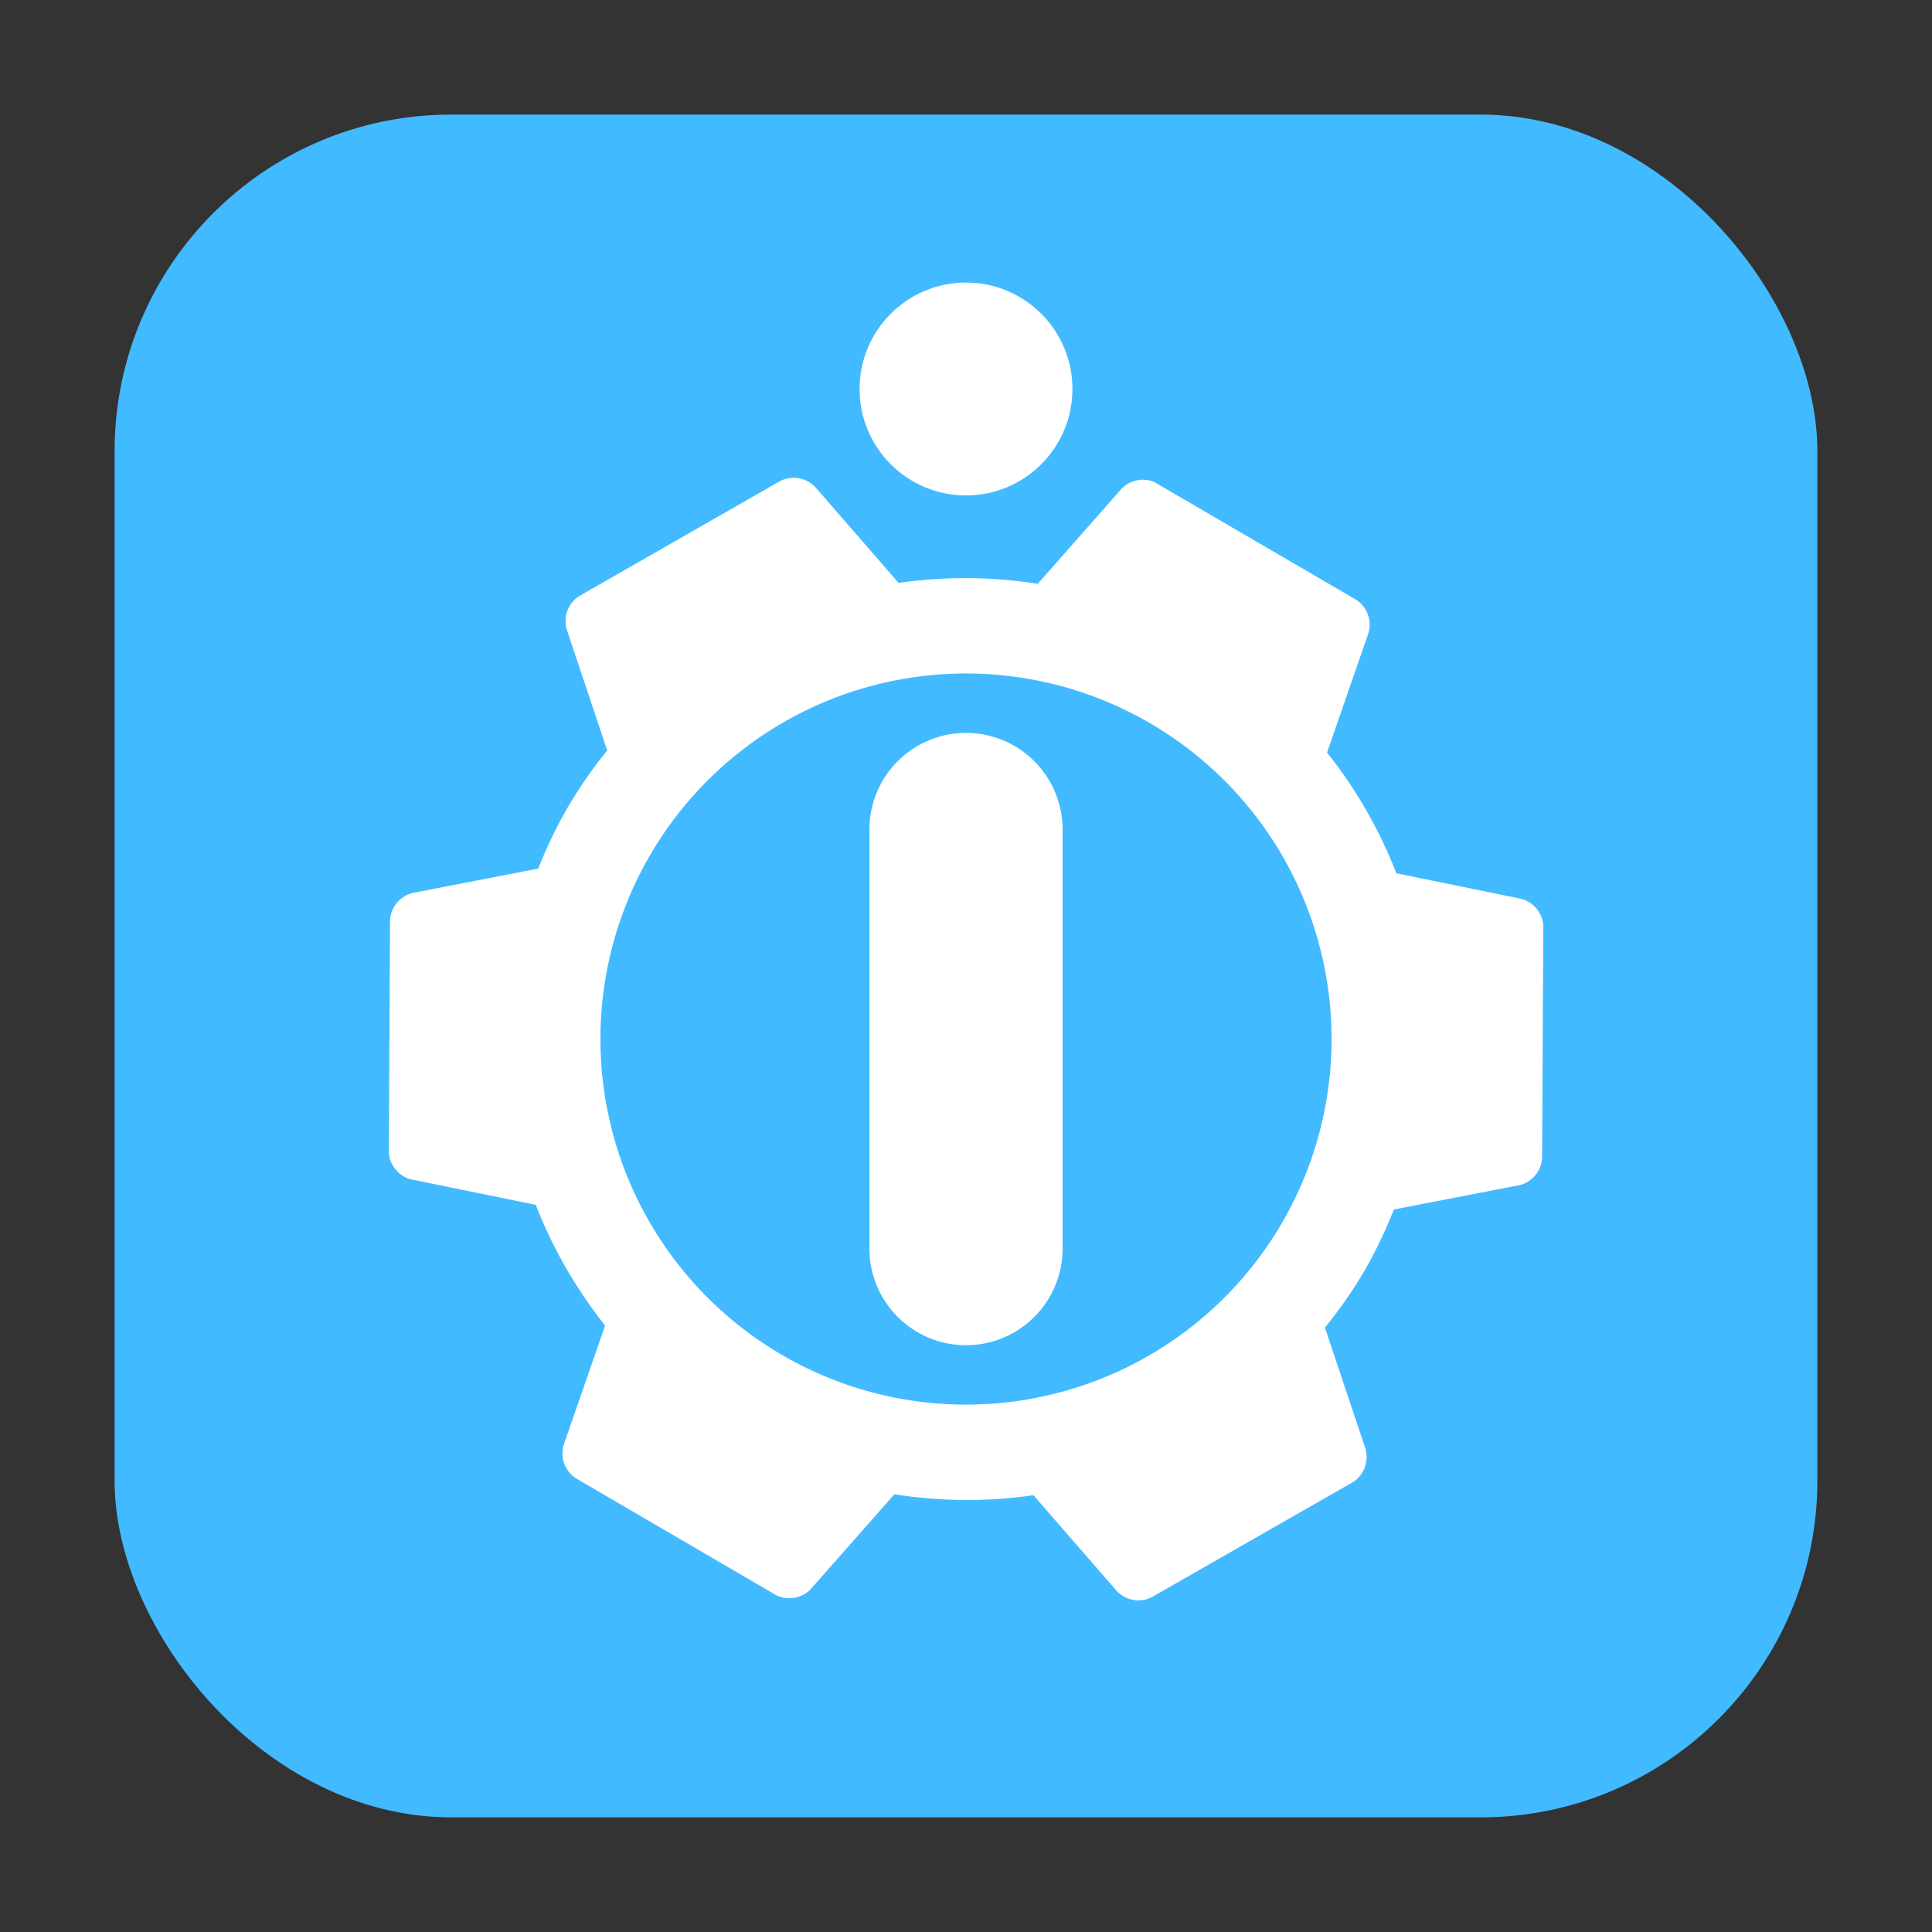 <svg xmlns="http://www.w3.org/2000/svg" height="32" width="32" version="1"><rect width="100%" height="100%" fill="#333333" stroke="none"/><rect width="28.203" height="28.203" x="1.898" y="1.898" ry="5.575" fill="#42baff" fill-rule="evenodd"/><g transform="translate(0 .299)"><path d="M19.121 7.686a.49.49 0 0 0-.556.123l-1.377 1.562a7.682 7.682 0 0 0-2.304-.015l-1.374-1.58a.492.492 0 0 0-.595-.104L9.6 9.57a.491.491 0 0 0-.21.566l.667 1.995a7.606 7.606 0 0 0-.649.934 7.602 7.602 0 0 0-.493 1.023l-2.065.4a.494.494 0 0 0-.39.465l-.02 3.82c.001.217.17.423.384.465l2.05.419c.275.712.666 1.39 1.148 1.999l-.682 1.967a.492.492 0 0 0 .205.567l3.296 1.924c.19.107.452.063.595-.101l1.377-1.562c.766.12 1.55.127 2.304.015l1.374 1.58a.492.492 0 0 0 .595.104l3.315-1.896a.494.494 0 0 0 .212-.568l-.668-1.995c.236-.293.454-.599.649-.933.195-.335.354-.675.493-1.024l2.065-.4a.491.491 0 0 0 .39-.463l.02-3.821a.492.492 0 0 0-.384-.466l-2.05-.419a7.684 7.684 0 0 0-1.148-1.999l.682-1.967a.492.492 0 0 0-.205-.567L19.16 7.709a.972.972 0 0 0-.039-.023zm-.07 3.995a6.054 6.054 0 1 1-6.102 10.46 6.054 6.054 0 1 1 6.102-10.46z" fill="#fff"/><circle r="1.763" cy="6.144" cx="16" fill="#fff" fill-rule="evenodd"/><path d="M16 13.44v6.942" fill="none" stroke="#fff" stroke-width="3.2" stroke-linecap="round"/></g></svg>